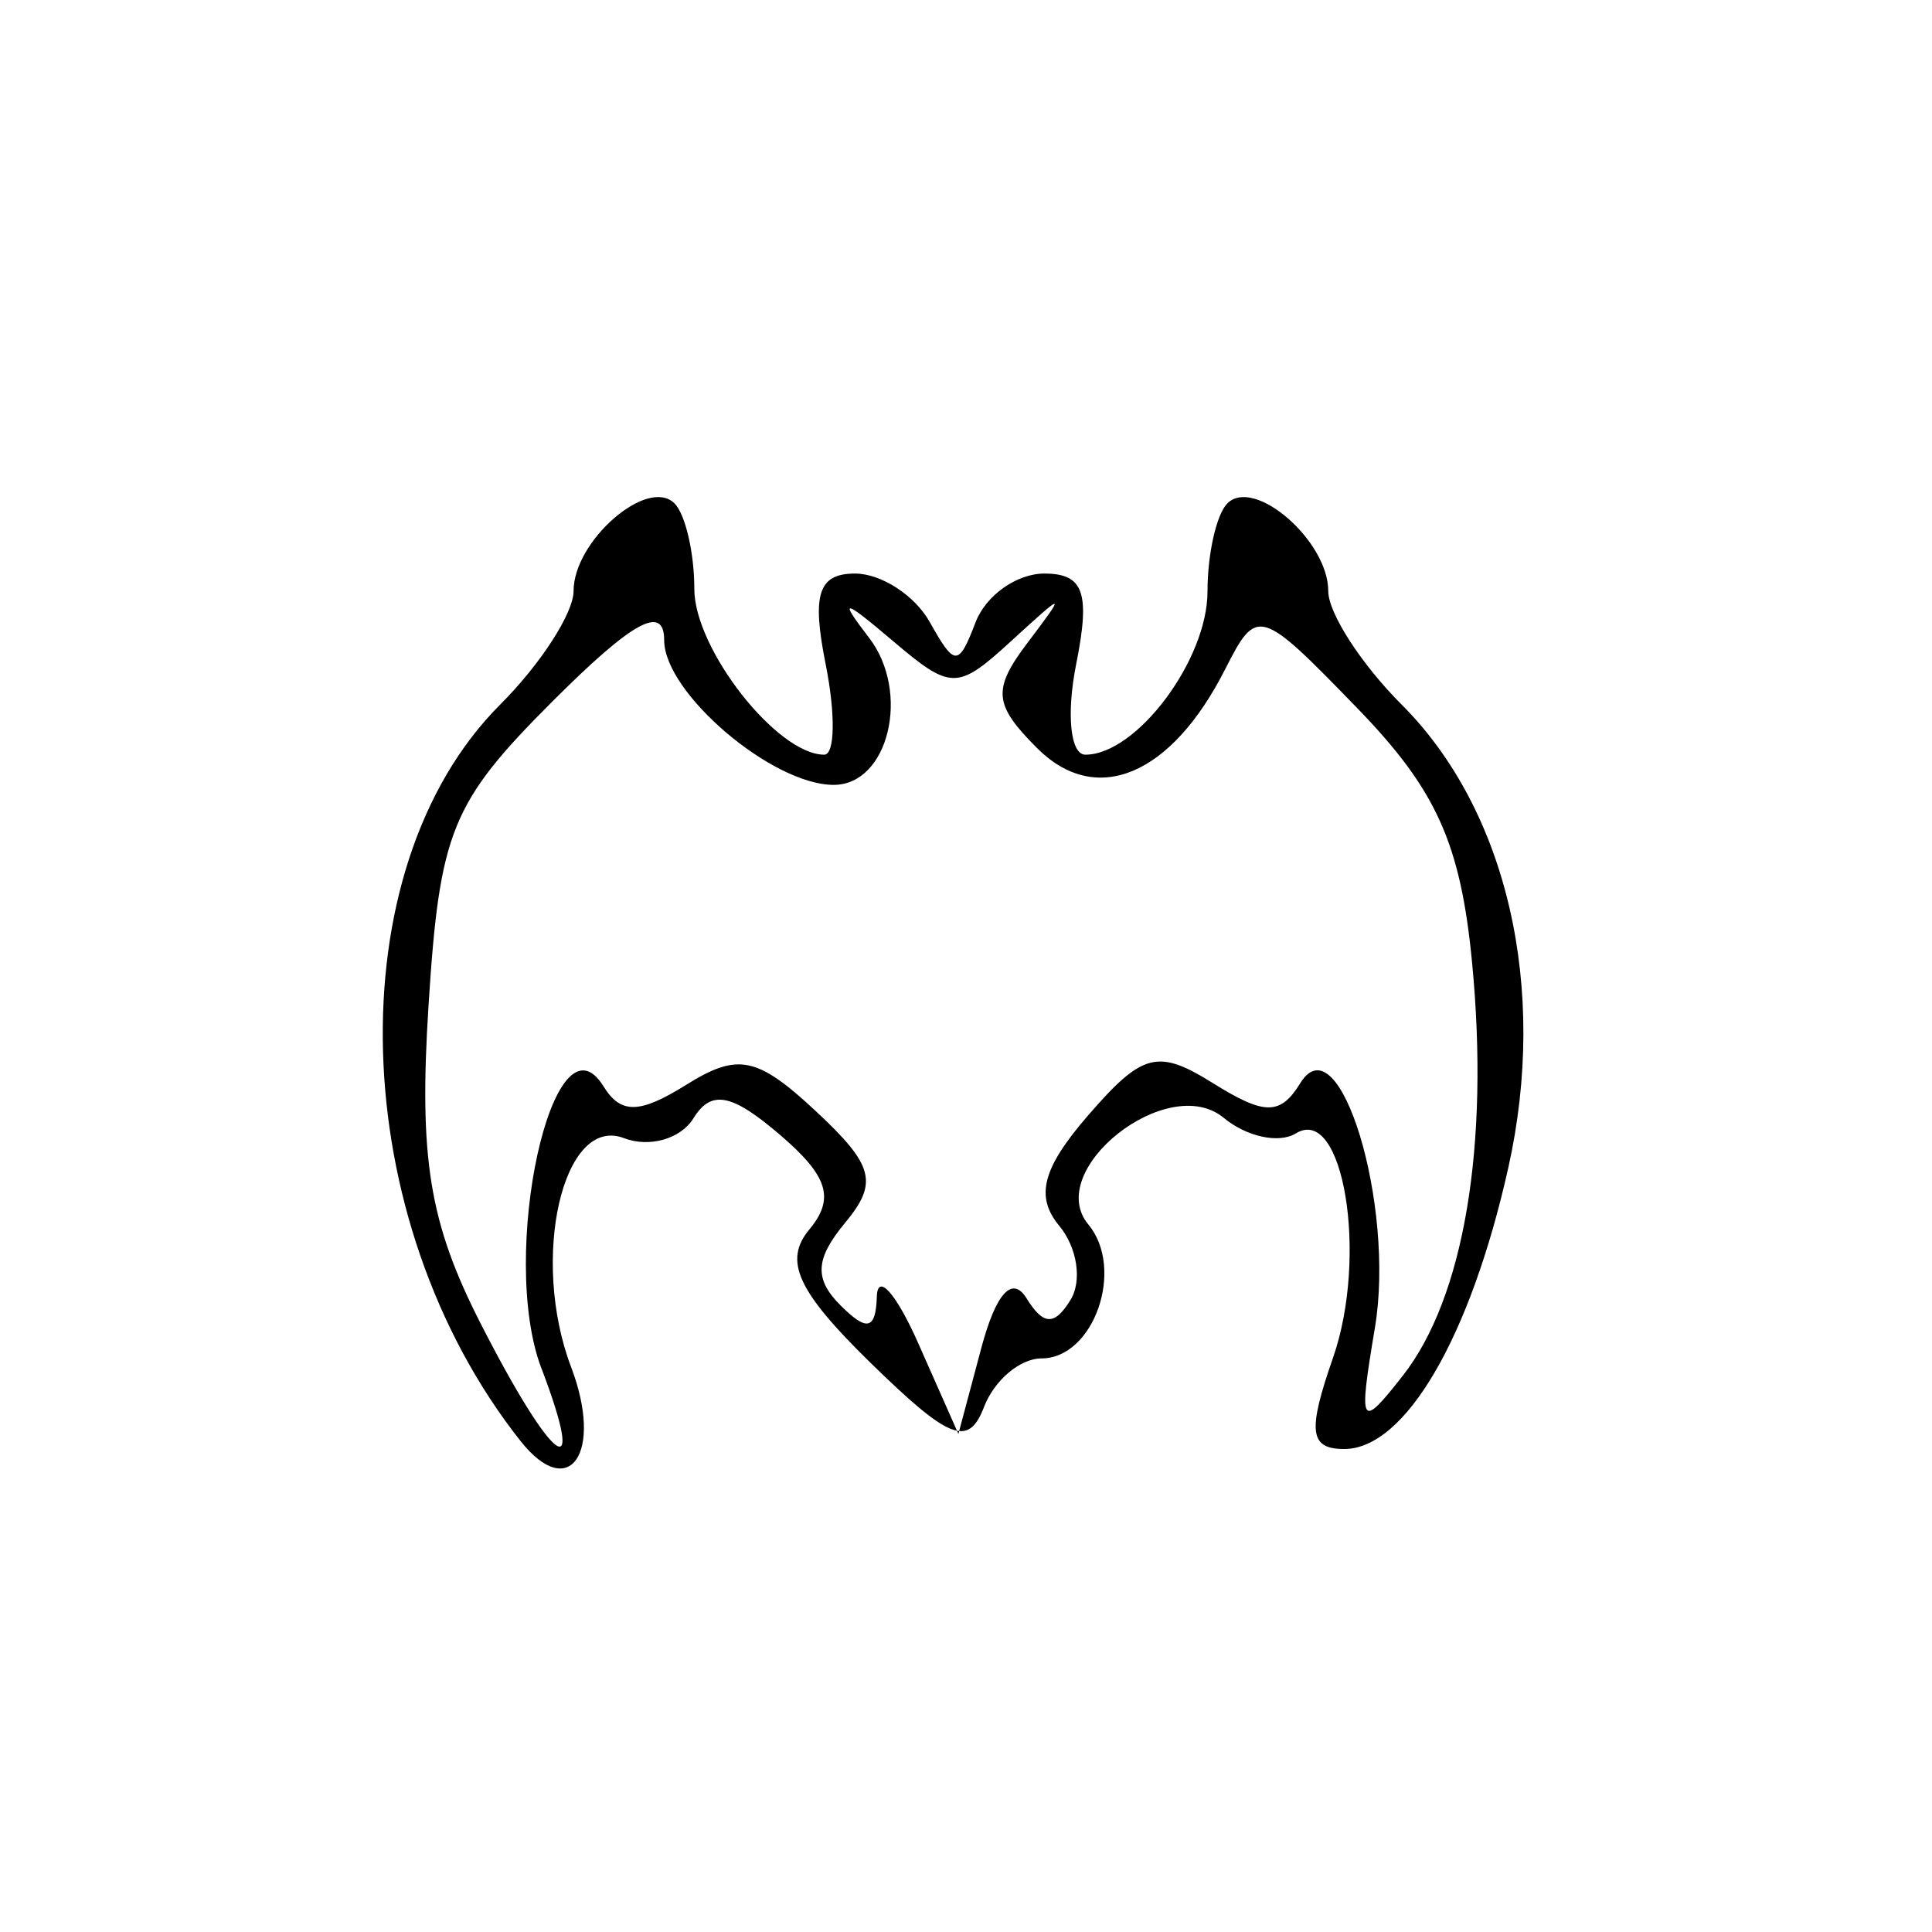 <?xml version="1.0" encoding="UTF-8" standalone="no"?>
<!-- Created with Inkscape (http://www.inkscape.org/) -->

<svg
   xmlns:dc="http://purl.org/dc/elements/1.1/"
   xmlns:cc="http://creativecommons.org/ns#"
   xmlns:rdf="http://www.w3.org/1999/02/22-rdf-syntax-ns#"
   xmlns:svg="http://www.w3.org/2000/svg"
   xmlns="http://www.w3.org/2000/svg"
   xmlns:sodipodi="http://sodipodi.sourceforge.net/DTD/sodipodi-0.dtd"
   xmlns:inkscape="http://www.inkscape.org/namespaces/inkscape"
   version="1.1"
   id="svg10"
   width="85.333"
   height="85.333"
   viewBox="0 0 85.333 85.333"
   sodipodi:docname="baby-bat.svg"
   inkscape:version="0.92.1 r15371">
  <defs
     id="defs14" />
  <sodipodi:namedview
     pagecolor="#ffffff"
     bordercolor="#666666"
     borderopacity="1"
     objecttolerance="10"
     gridtolerance="10"
     guidetolerance="10"
     inkscape:pageopacity="0"
     inkscape:pageshadow="2"
     inkscape:window-width="1920"
     inkscape:window-height="1057"
     id="namedview12"
     showgrid="false"
     inkscape:zoom="10.242187"
     inkscape:cx="42.666668"
     inkscape:cy="42.666668"
     inkscape:window-x="1592"
     inkscape:window-y="-8"
     inkscape:window-maximized="1"
     inkscape:current-layer="svg10" />
  <path
     style="fill:#000000;stroke-width:1.333"
     d="m 22.995,63.652 c -7.739,-9.778 -8.168,-25.266 -0.902,-32.533 1.782,-1.782 3.241,-4.04 3.241,-5.017 0,-2.214 3.271,-5.054 4.456,-3.869 0.483,0.483 0.877,2.184 0.877,3.782 0,2.651 3.66,7.318 5.738,7.318 0.474,0 0.502,-1.8 0.062,-4 -0.618,-3.09 -0.322,-4 1.3,-4 1.155,0 2.641,0.966 3.301,2.146 1.104,1.972 1.268,1.972 2.024,0 0.453,-1.18 1.817,-2.146 3.032,-2.146 1.743,0 2.04,0.844 1.409,4 -0.44,2.2 -0.258,4 0.405,4 2.262,0 5.395,-4.185 5.395,-7.206 0,-1.659 0.395,-3.411 0.877,-3.893 1.185,-1.185 4.456,1.654 4.456,3.869 0,0.977 1.458,3.234 3.241,5.017 4.669,4.669 6.48,12.53 4.712,20.454 -1.67,7.484 -4.552,12.426 -7.247,12.426 -1.534,0 -1.63,-0.774 -0.497,-4.024 1.566,-4.492 0.456,-11.211 -1.639,-9.916 -0.744,0.46 -2.179,0.15 -3.19,-0.689 -2.458,-2.04 -7.97,2.31 -5.975,4.714 1.626,1.959 0.241,5.914 -2.071,5.914 -0.943,0 -2.085,0.965 -2.538,2.145 -0.685,1.785 -1.525,1.458 -5.013,-1.952 -3.236,-3.164 -3.851,-4.505 -2.701,-5.89 1.137,-1.37 0.83,-2.358 -1.302,-4.183 -2.13,-1.824 -3.033,-1.996 -3.817,-0.727 -0.565,0.914 -1.947,1.308 -3.072,0.877 -2.694,-1.034 -4.156,5.314 -2.33,10.117 1.436,3.776 -0.077,5.987 -2.233,3.264 z m 0.917,-3.217 c -1.902,-5.003 0.528,-16.038 2.743,-12.454 0.764,1.236 1.594,1.22 3.661,-0.071 2.272,-1.419 3.129,-1.244 5.714,1.164 2.569,2.394 2.77,3.16 1.296,4.936 -1.322,1.593 -1.371,2.477 -0.202,3.646 1.169,1.169 1.558,1.075 1.604,-0.39 0.033,-1.063 0.857,-0.133 1.831,2.067 l 1.771,4 1.012,-3.793 c 0.648,-2.429 1.368,-3.217 2.002,-2.191 0.739,1.196 1.231,1.213 1.938,0.068 0.521,-0.844 0.298,-2.318 -0.497,-3.275 -1.074,-1.294 -0.745,-2.549 1.284,-4.888 2.394,-2.76 3.071,-2.934 5.509,-1.411 2.285,1.427 2.972,1.425 3.858,-0.008 1.718,-2.78 4.201,5.386 3.29,10.818 -0.732,4.363 -0.649,4.507 1.228,2.116 2.71,-3.453 3.84,-10.183 3.065,-18.252 -0.505,-5.252 -1.578,-7.634 -5.057,-11.224 -4.329,-4.466 -4.445,-4.5 -5.855,-1.722 -2.383,4.693 -5.694,6.079 -8.299,3.474 -1.921,-1.921 -1.983,-2.589 -0.431,-4.644 1.725,-2.285 1.692,-2.29 -0.706,-0.094 -2.387,2.186 -2.66,2.186 -5.237,0 -2.211,-1.876 -2.407,-1.902 -1.052,-0.142 1.851,2.404 0.869,6.502 -1.559,6.502 -2.722,0 -7.487,-4.065 -7.487,-6.387 0,-1.606 -1.39,-0.845 -4.934,2.699 -4.465,4.465 -4.985,5.741 -5.474,13.421 -0.431,6.761 0.036,9.617 2.294,14.044 3.189,6.252 4.752,7.408 2.693,1.992 z"
     id="path9402"
     inkscape:connector-curvature="0" />
</svg>
